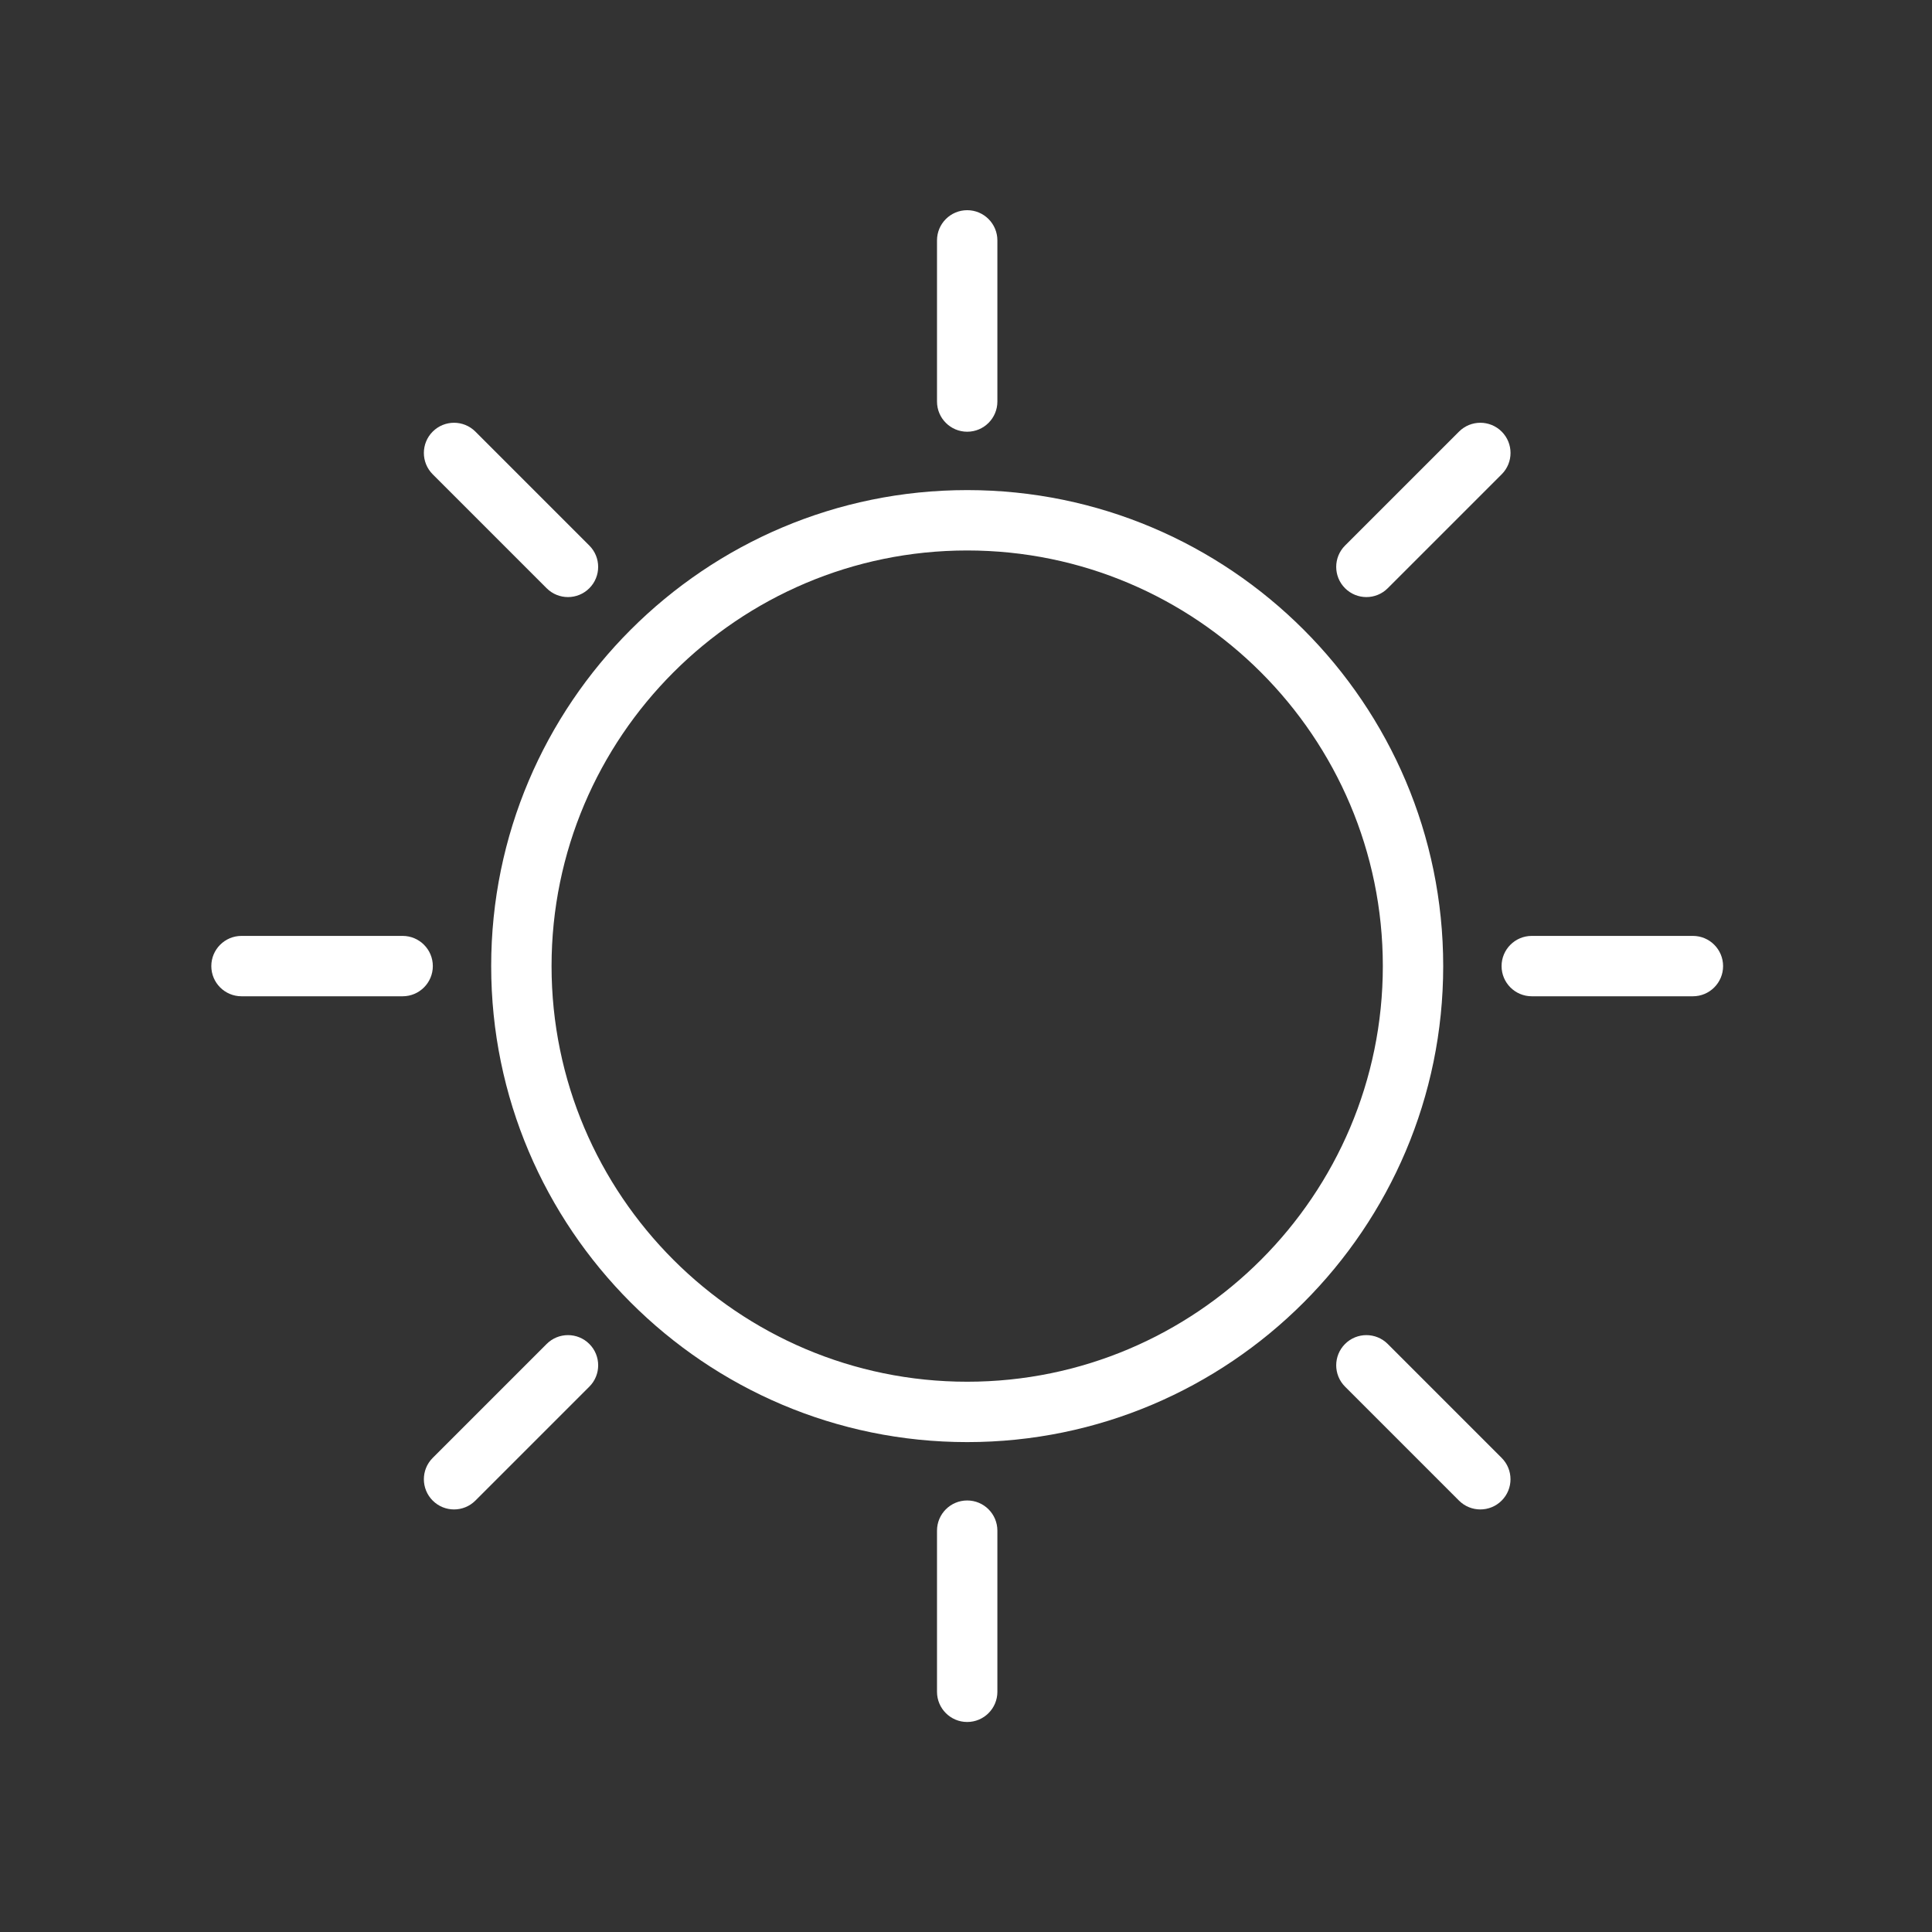 <svg width="128" height="128" viewBox="0 0 128 128" fill="none" xmlns="http://www.w3.org/2000/svg">
<rect x="0" y="0" width="128" height="128" fill="#333333" stroke="none"/>
<path d="M64.079 95.543C46.689 95.543 32.542 81.395 32.542 64.005C32.542 46.616 46.689 32.47 64.079 32.47C81.469 32.47 95.616 46.616 95.616 64.005C95.616 81.395 81.469 95.543 64.079 95.543ZM64.079 36.47C48.895 36.47 36.542 48.823 36.542 64.005C36.542 79.189 48.896 91.543 64.079 91.543C79.262 91.543 91.616 79.189 91.616 64.005C91.616 48.823 79.263 36.47 64.079 36.47Z" fill="white"/>
<path d="M64.079 114.086C62.975 114.086 62.079 113.19 62.079 112.086V101.41C62.079 100.305 62.975 99.41 64.079 99.41C65.183 99.41 66.079 100.305 66.079 101.41V112.086C66.079 113.189 65.184 114.086 64.079 114.086Z" fill="white"/>
<path d="M64.079 28.603C62.975 28.603 62.079 27.707 62.079 26.603V15.926C62.079 14.822 62.975 13.926 64.079 13.926C65.183 13.926 66.079 14.822 66.079 15.926V26.603C66.079 27.708 65.184 28.603 64.079 28.603Z" fill="white"/>
<path d="M112.159 66.006H101.483C100.379 66.006 99.483 65.11 99.483 64.006C99.483 62.902 100.379 62.006 101.483 62.006H112.159C113.263 62.006 114.159 62.902 114.159 64.006C114.159 65.109 113.264 66.006 112.159 66.006Z" fill="white"/>
<path d="M26.676 66.006H16C14.896 66.006 14 65.11 14 64.006C14 62.902 14.896 62.006 16 62.006H26.676C27.78 62.006 28.676 62.902 28.676 64.006C28.676 65.109 27.78 66.006 26.676 66.006Z" fill="white"/>
<path d="M98.075 100.004C97.563 100.004 97.052 99.809 96.661 99.418L89.113 91.869C88.332 91.088 88.332 89.822 89.113 89.041C89.894 88.26 91.16 88.26 91.941 89.041L99.489 96.59C100.27 97.371 100.27 98.637 99.489 99.418C99.099 99.809 98.587 100.004 98.075 100.004Z" fill="white"/>
<path d="M37.63 39.558C37.118 39.558 36.607 39.363 36.216 38.972L28.668 31.423C27.887 30.642 27.887 29.375 28.668 28.595C29.449 27.814 30.715 27.814 31.496 28.595L39.044 36.144C39.825 36.925 39.825 38.192 39.044 38.972C38.653 39.363 38.142 39.558 37.63 39.558Z" fill="white"/>
<path d="M90.527 39.558C90.015 39.558 89.504 39.363 89.113 38.972C88.332 38.191 88.332 36.924 89.113 36.144L96.663 28.595C97.444 27.814 98.71 27.814 99.491 28.595C100.272 29.376 100.272 30.643 99.491 31.423L91.941 38.972C91.551 39.363 91.039 39.558 90.527 39.558Z" fill="white"/>
<path d="M30.082 100.004C29.57 100.004 29.059 99.809 28.668 99.418C27.887 98.637 27.887 97.369 28.668 96.59L36.217 89.041C36.998 88.26 38.264 88.26 39.045 89.041C39.826 89.822 39.826 91.09 39.045 91.869L31.496 99.418C31.105 99.809 30.594 100.004 30.082 100.004Z" fill="white"/>
</svg>
